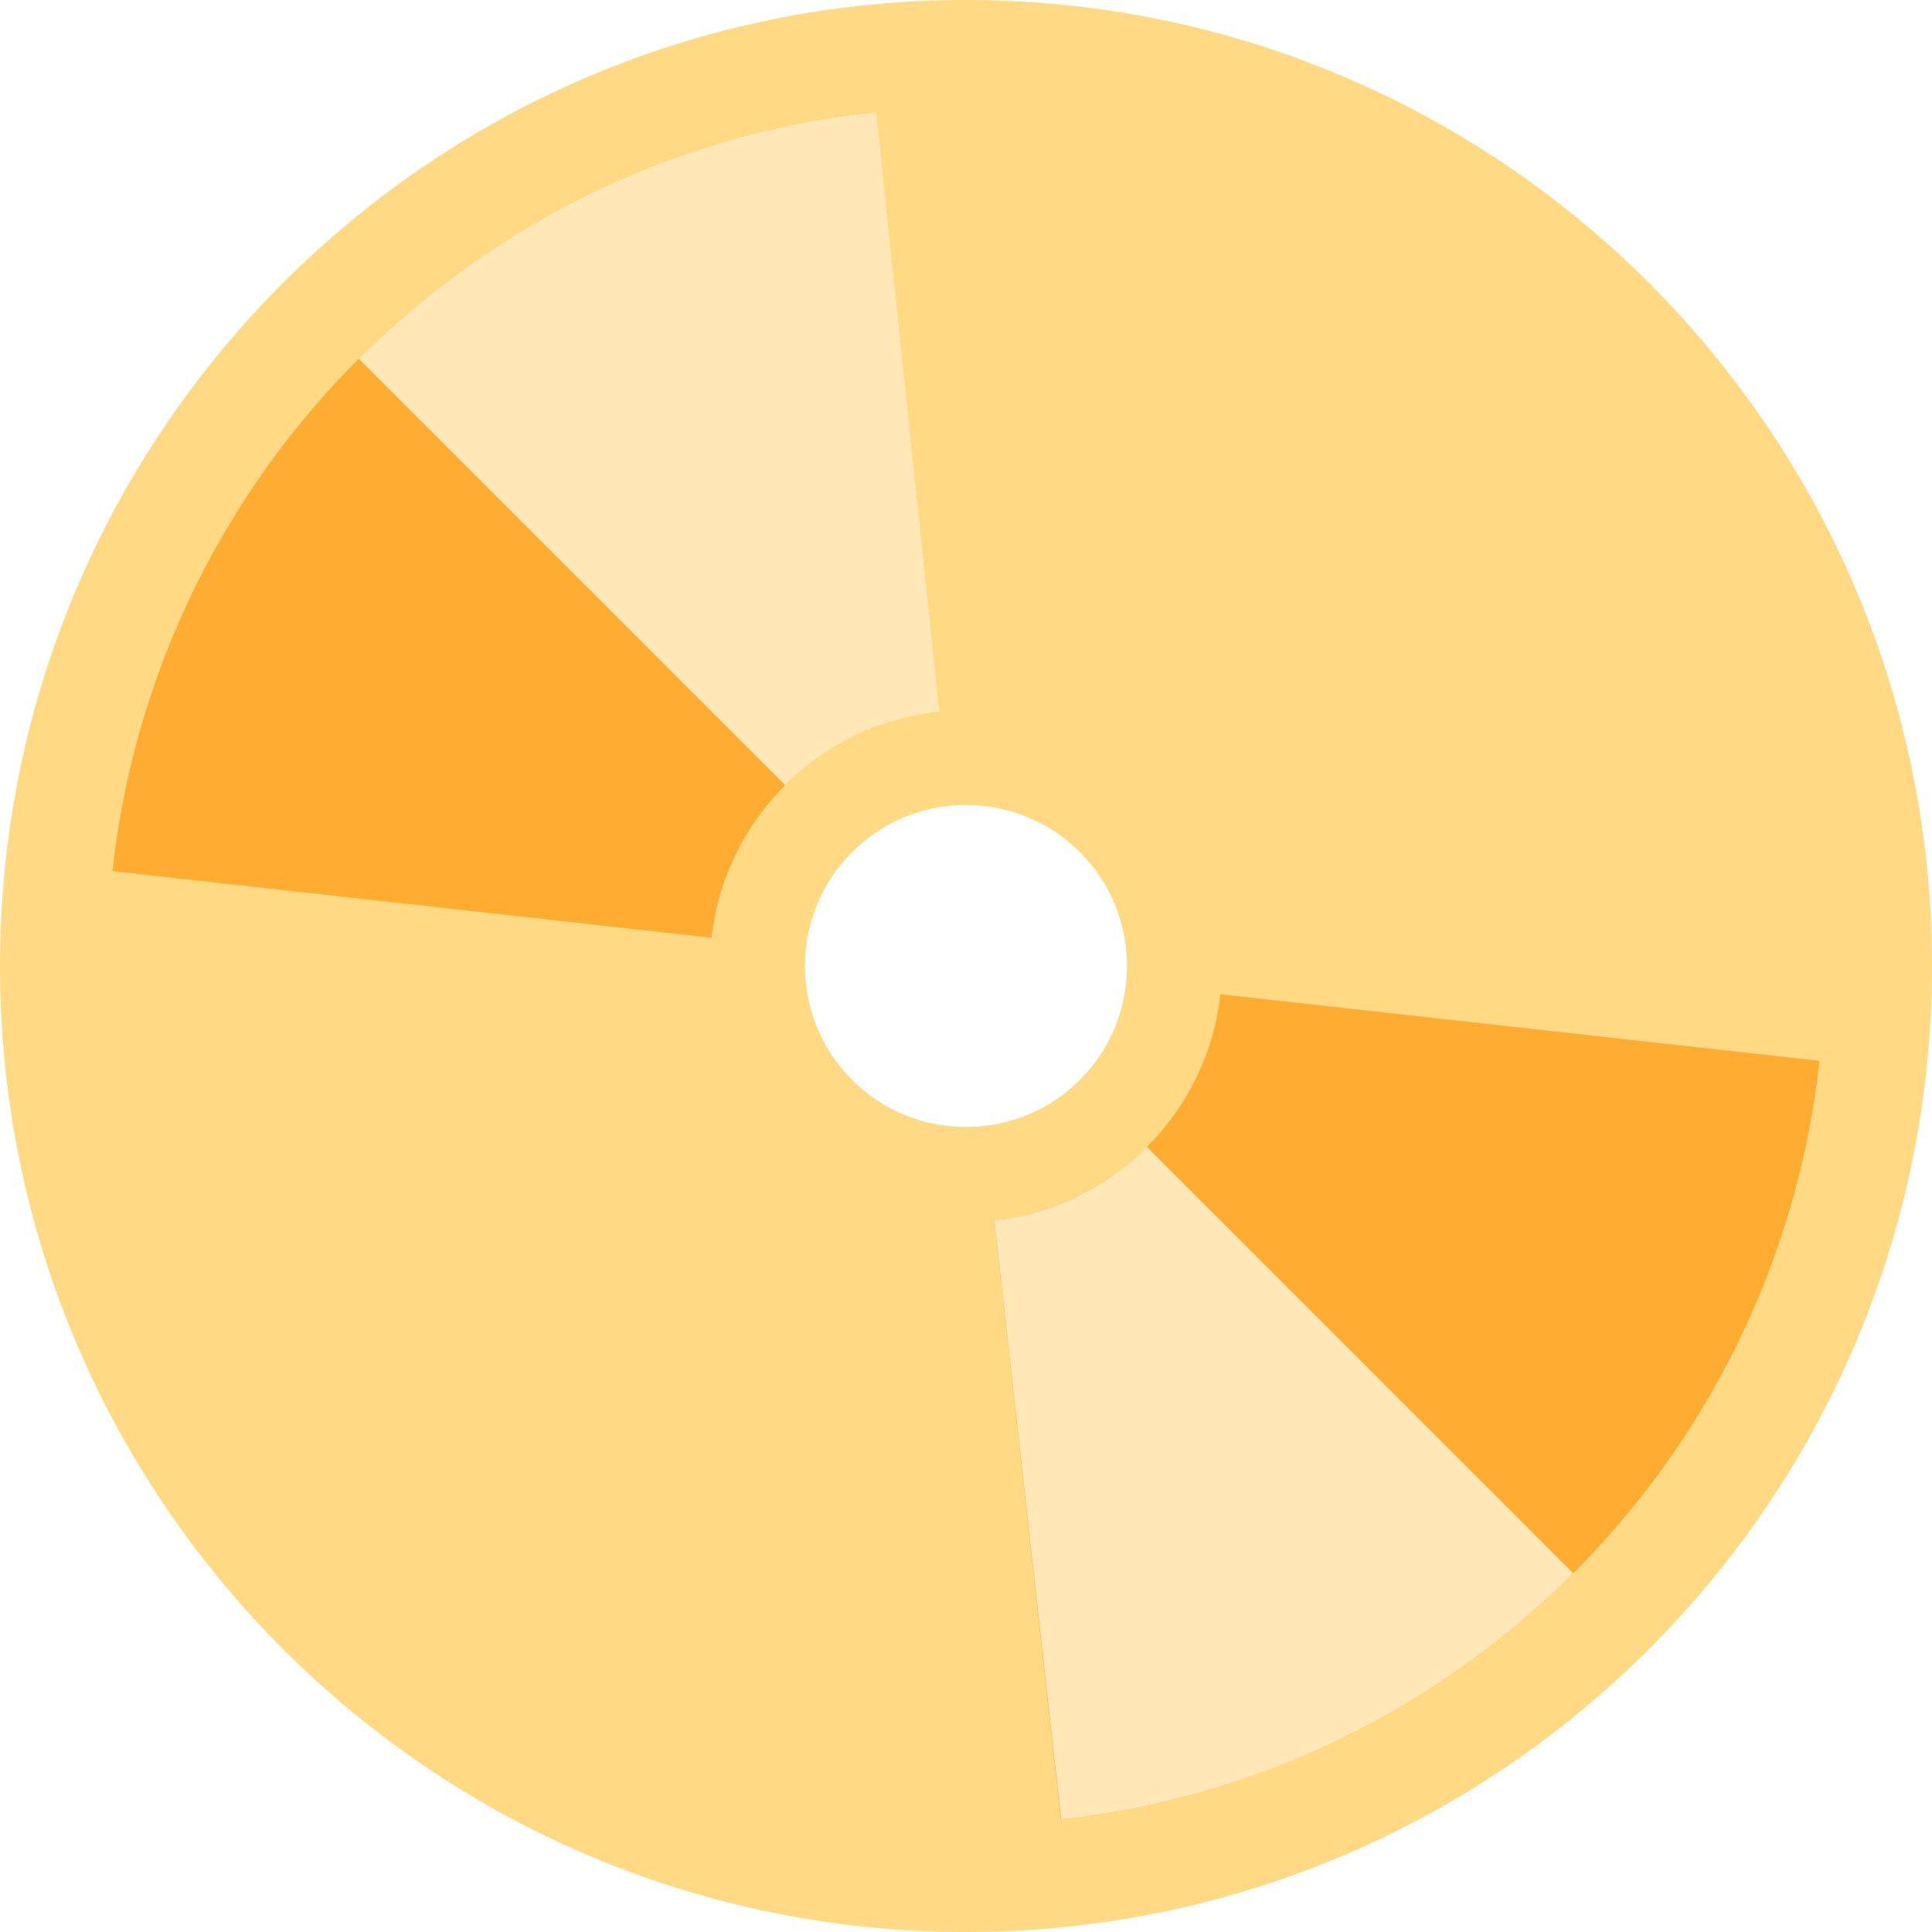 <svg xmlns="http://www.w3.org/2000/svg" viewBox="0 0 45 45" enable-background="new 0 0 45 45"><defs><clipPath id="a"><path d="M0 36h36V0H0v36z"/></clipPath><clipPath id="b"><path d="M2 18C2 9.16 9.16 2 18 2s16 7.16 16 16-7.16 16-16 16S2 26.84 2 18m11.23 0c0 2.63 2.14 4.76 4.77 4.76 2.63 0 4.77-2.13 4.77-4.76s-2.14-4.77-4.77-4.77c-2.63 0-4.76 2.14-4.76 4.77"/></clipPath></defs><g><g><g clip-path="url(#a)" transform="matrix(1.25 0 0 -1.25 0 45)"><g><path fill="#ffd983" d="M18 21c-1.66 0-3-1.34-3-3s1.34-3 3-3 3 1.34 3 3-1.34 3-3 3m18-3c0-9.94-8.06-18-18-18S0 8.06 0 18s8.06 18 18 18 18-8.06 18-18"/></g></g></g><g><g clip-path="url(#b)" transform="matrix(1.25 0 0 -1.25 0 45)"><g><path fill="#ffac33" d="M18 18L0 20v16h16l2-18z"/></g><g><path fill="#ffac33" d="M18 18l18-2V0H20l-2 18z"/></g><g><path fill="#ffe8b6" d="M18 18l2.12-19L36 0 18 18z"/></g><g><path fill="#ffe8b6" d="M18 18L0 36l16 1 2-19z"/></g></g></g></g></svg>